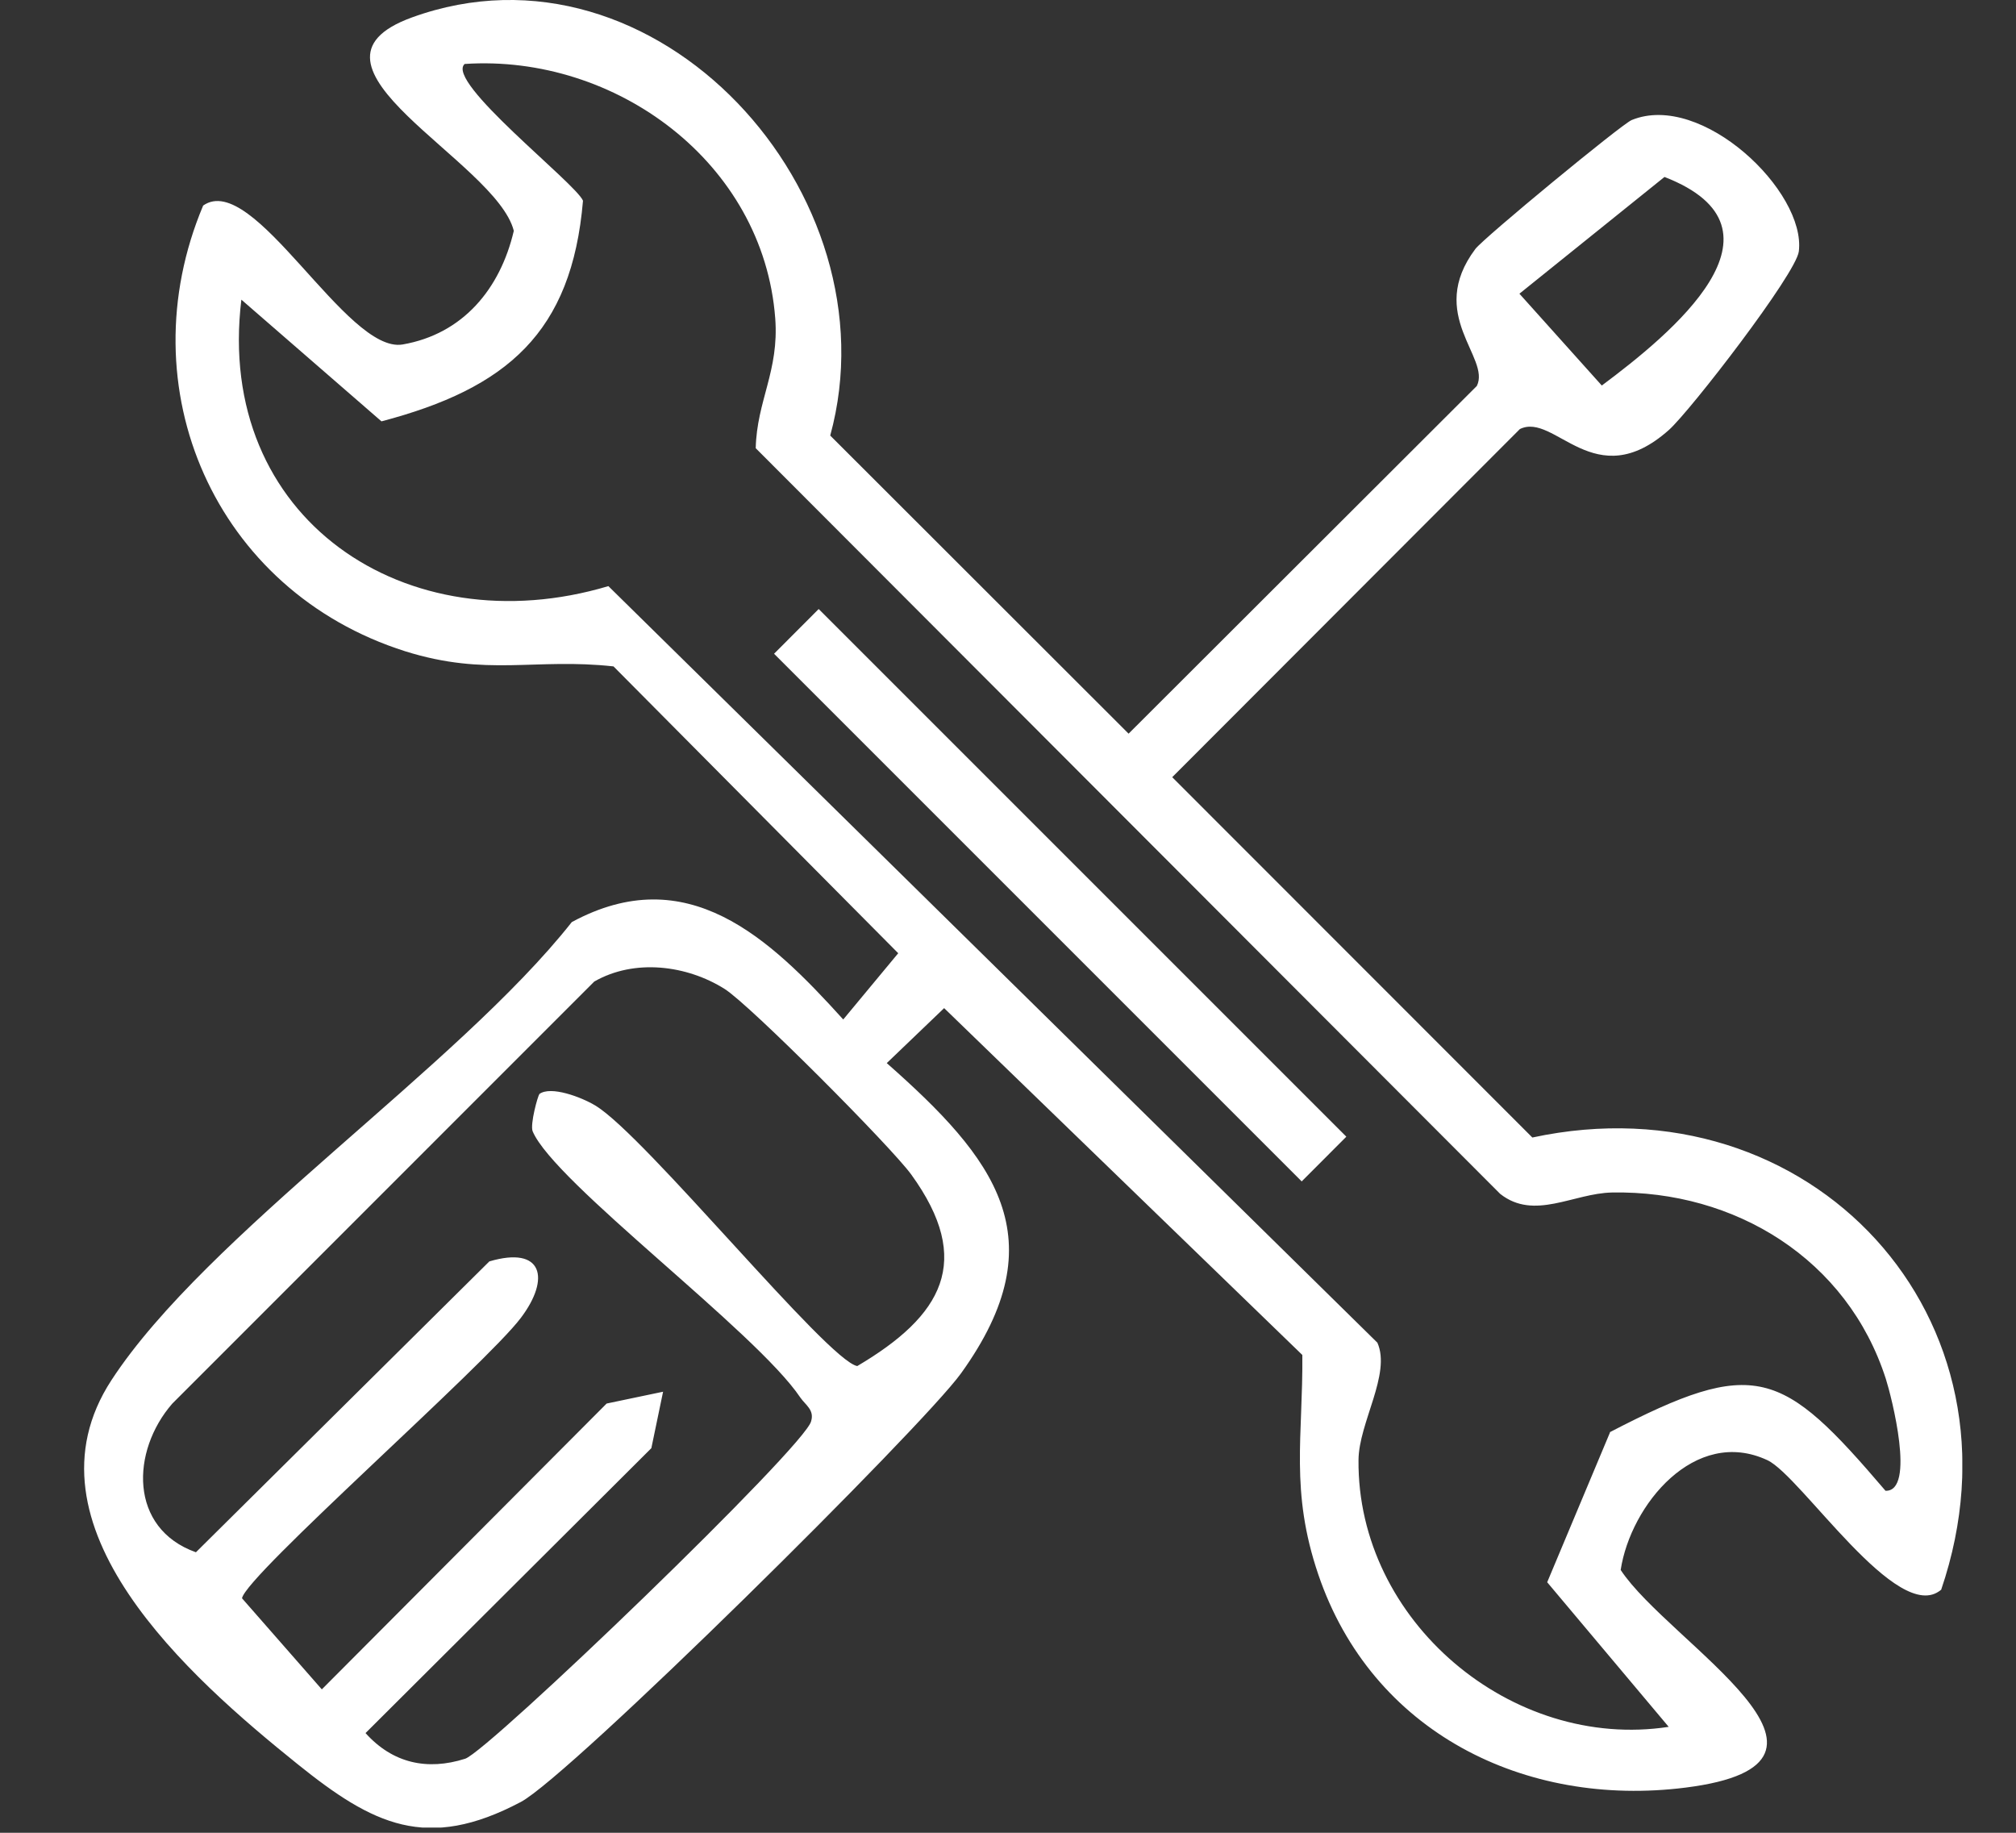 <svg width="22" height="20" viewBox="0 0 22 20" fill="none" xmlns="http://www.w3.org/2000/svg">
<rect x="0" y="0" width="22" height="20" fill="#333333" stroke="none"/>
<g clip-path="url(#clip0_2_9)">
<path d="M21.18 17.35C20.71 17.742 19.655 16.106 19.287 15.934C18.496 15.565 17.794 16.424 17.686 17.132C18.21 17.929 20.53 19.237 18.394 19.507C16.638 19.729 14.97 18.901 14.386 17.181C14.076 16.268 14.22 15.674 14.212 14.786L10.303 11.001L9.677 11.601C10.85 12.636 11.55 13.511 10.487 14.987C10.062 15.577 6.218 19.382 5.683 19.664C4.656 20.207 4.07 19.913 3.245 19.249C2.075 18.308 0.183 16.645 1.216 15.061C2.251 13.475 4.992 11.643 6.24 10.062C7.498 9.382 8.393 10.23 9.202 11.125L9.802 10.402L6.695 7.272C5.839 7.178 5.312 7.386 4.422 7.107C2.344 6.448 1.379 4.233 2.217 2.243C2.767 1.857 3.779 3.864 4.394 3.759C5.052 3.645 5.459 3.152 5.607 2.519C5.415 1.755 3.068 0.708 4.496 0.19C7.159 -0.776 9.781 2.122 9.06 4.753L12.316 8.006L16.116 4.212C16.271 3.903 15.561 3.436 16.1 2.717C16.191 2.596 17.695 1.356 17.806 1.31C18.57 0.997 19.711 2.09 19.63 2.744C19.598 2.991 18.447 4.482 18.212 4.692C17.399 5.415 16.968 4.494 16.586 4.682L12.792 8.481L16.722 12.413C19.756 11.761 22.194 14.383 21.183 17.349L21.18 17.35ZM17.565 15.63C19.158 14.803 19.441 14.938 20.576 16.268C20.908 16.278 20.641 15.239 20.58 15.048C20.16 13.739 18.933 12.989 17.593 13.013C17.169 13.021 16.743 13.322 16.371 13.028L8.247 4.891C8.259 4.373 8.503 4.05 8.46 3.475C8.332 1.772 6.715 0.589 5.071 0.698C4.853 0.889 6.28 1.996 6.362 2.19C6.24 3.633 5.529 4.238 4.163 4.598L2.634 3.27C2.343 5.66 4.437 7.054 6.639 6.396L15.031 14.652C15.183 14.994 14.828 15.526 14.825 15.932C14.809 17.688 16.495 19.107 18.21 18.844L16.884 17.266L17.57 15.63H17.565ZM18.164 1.931L16.581 3.205L17.48 4.207C18.228 3.649 19.636 2.502 18.164 1.931ZM5.885 11.939C6.009 11.845 6.347 11.973 6.498 12.065C7.041 12.392 9.032 14.85 9.355 14.907C10.285 14.358 10.628 13.762 9.945 12.818C9.73 12.52 8.187 10.968 7.908 10.792C7.497 10.533 6.926 10.458 6.485 10.711L1.88 15.317C1.429 15.835 1.406 16.678 2.138 16.939L5.34 13.765C5.924 13.592 6.009 13.951 5.684 14.381C5.296 14.897 2.684 17.191 2.641 17.441L3.512 18.435L6.62 15.316L7.236 15.187L7.108 15.803L3.989 18.912C4.284 19.241 4.662 19.324 5.076 19.192C5.328 19.112 8.806 15.767 8.852 15.507C8.888 15.385 8.79 15.332 8.734 15.251C8.25 14.529 6.051 12.908 5.813 12.346C5.782 12.271 5.87 11.953 5.886 11.941L5.885 11.939Z" fill="white"/>
<path d="M8.934 6.646L8.447 7.134L14.205 12.892L14.692 12.404L8.934 6.646Z" fill="white"/>
</g>
<defs>
<clipPath id="clip0_2_9">
<rect width="20.497" height="19.943" fill="white" transform="translate(0.917)"/>
</clipPath>
</defs>
</svg>
